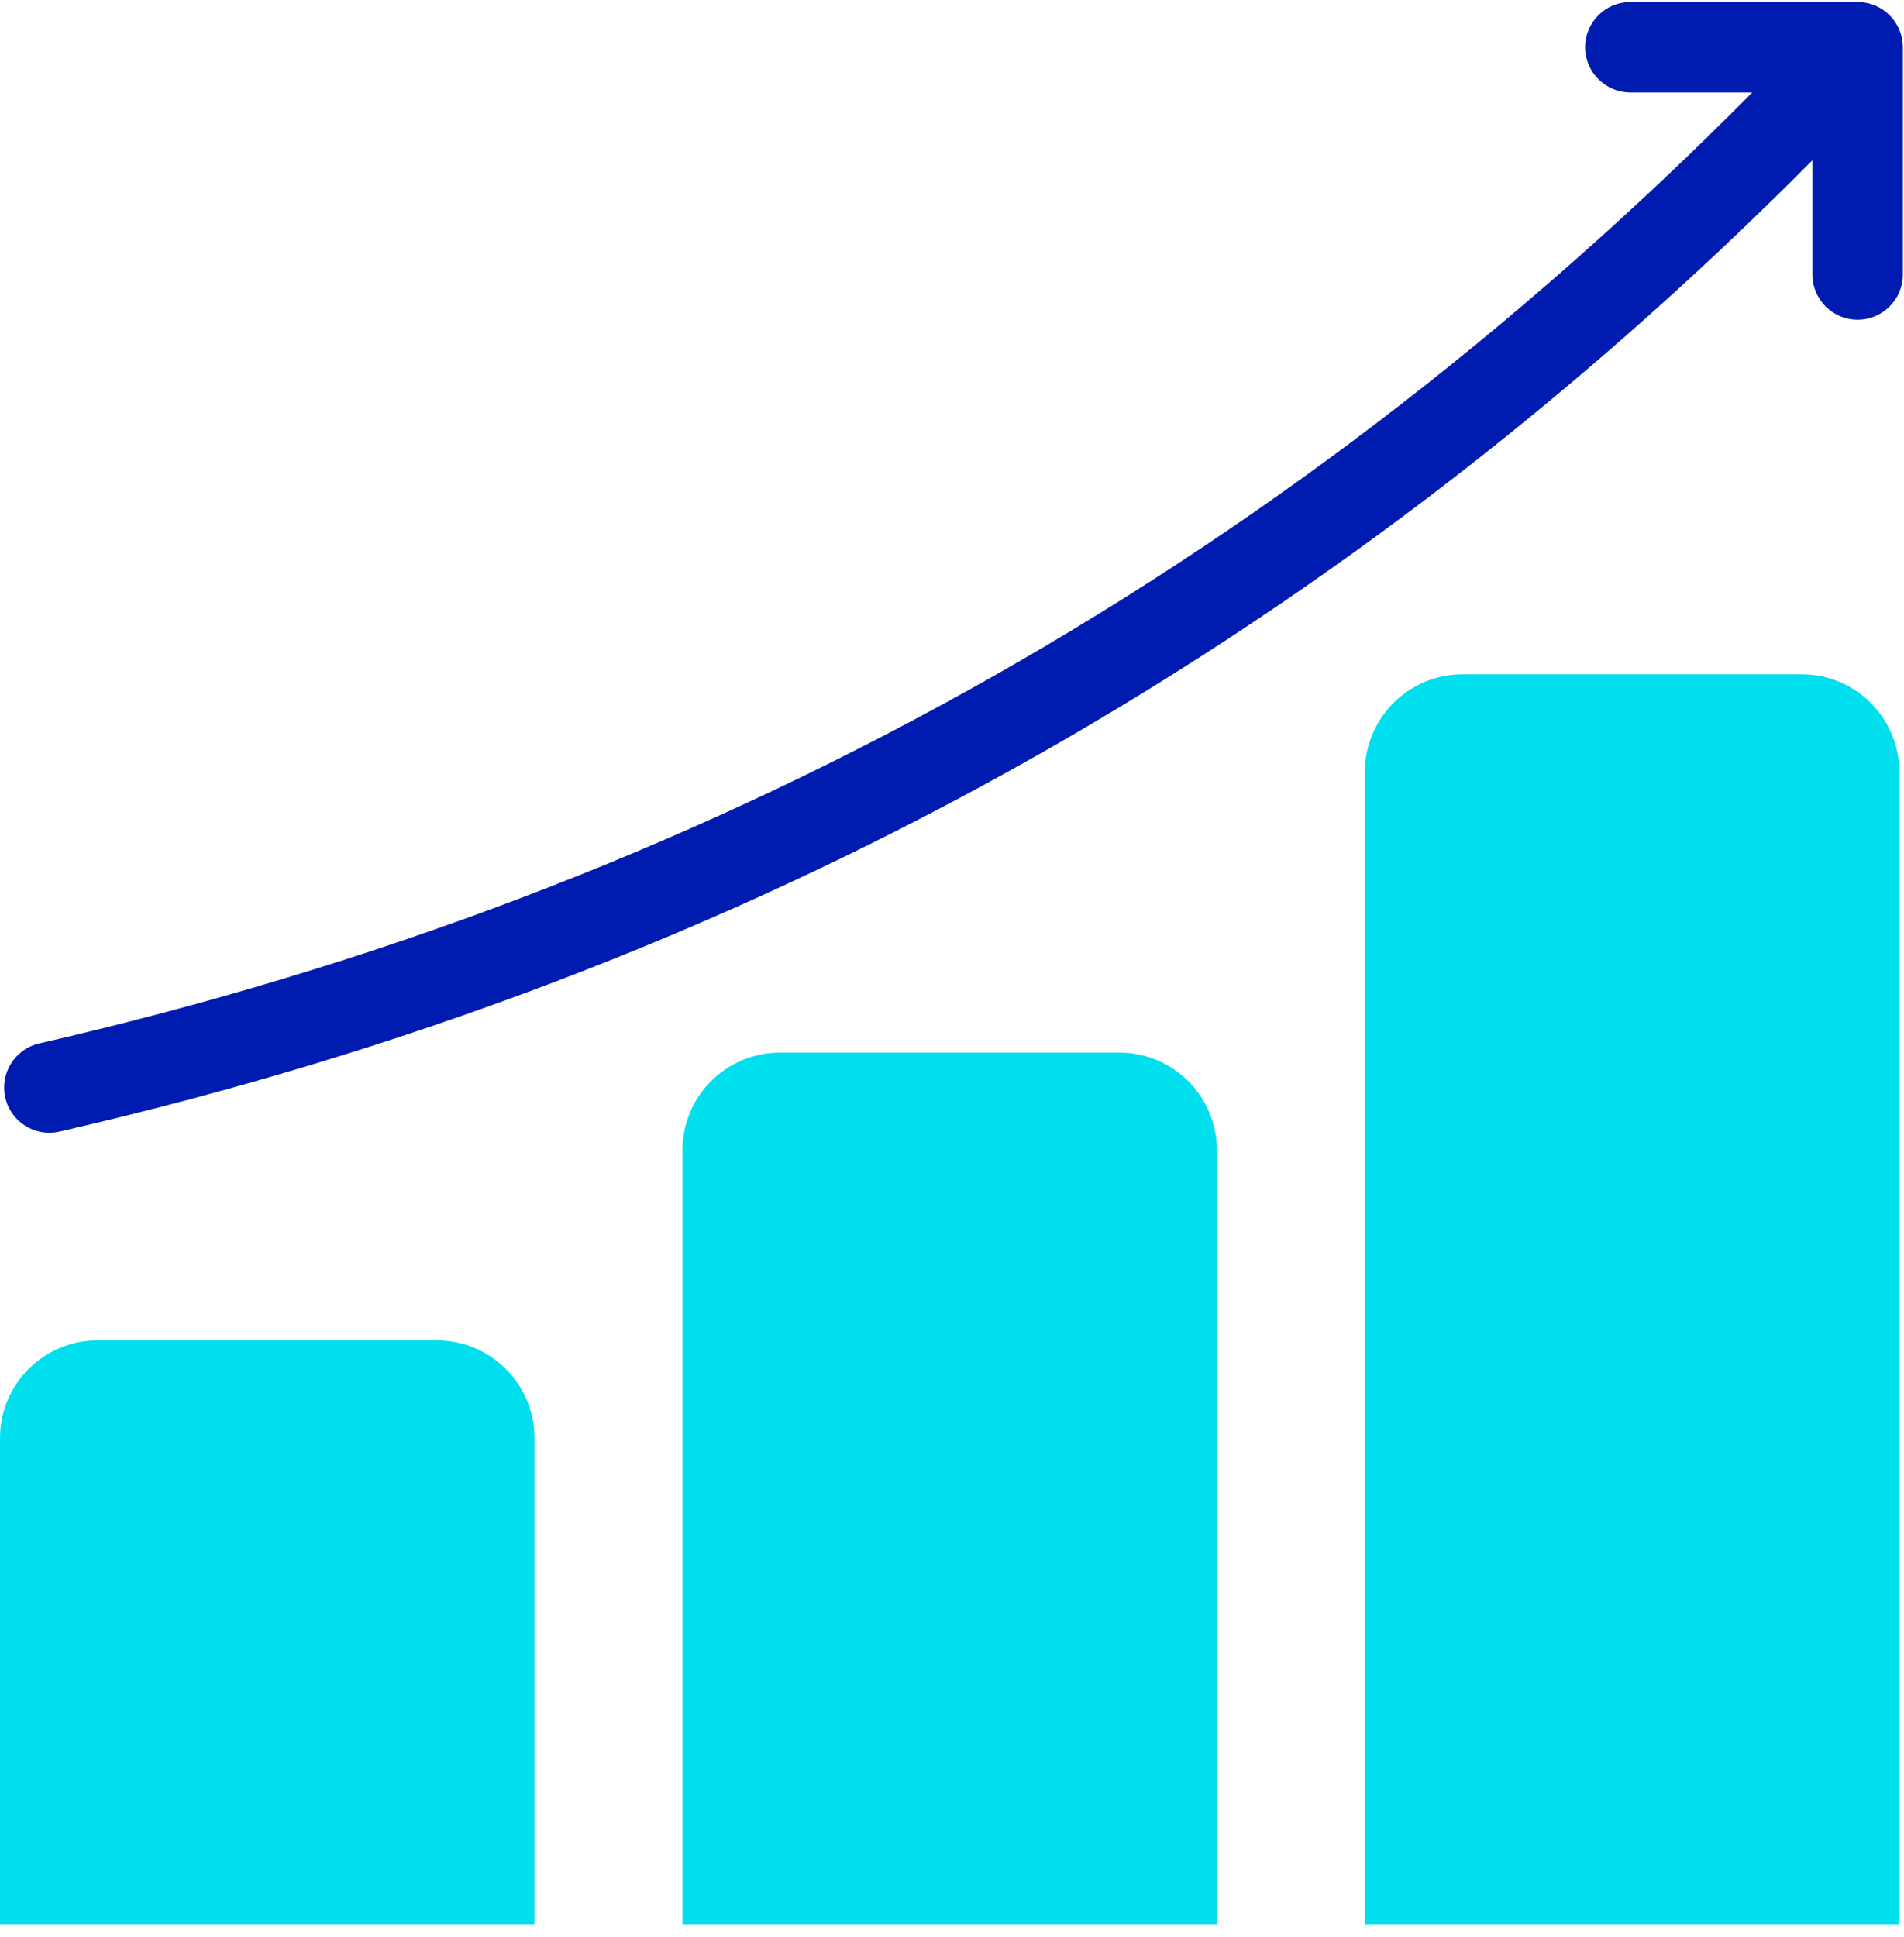 <?xml version="1.0" encoding="UTF-8"?>
<svg width="117px" height="119px" viewBox="0 0 117 119" version="1.1" xmlns="http://www.w3.org/2000/svg" xmlns:xlink="http://www.w3.org/1999/xlink">
    <!-- Generator: Sketch 45.2 (43514) - http://www.bohemiancoding.com/sketch -->
    <title>Earn image</title>
    <desc>Created with Sketch.</desc>
    <defs></defs>
    <g id="Page-1" stroke="none" stroke-width="1" fill="none" fill-rule="evenodd">
        <g id="Landing-page" transform="translate(-649, -548)">
            <g id="Earn-image" transform="translate(649, 548)">
                <path d="M6,82.356 L26.841,82.356 L26.841,82.356 C30.155,82.356 32.841,85.043 32.841,88.356 L32.841,118.229 L0,118.229 L0,88.356 L8.8817842e-16,88.356 C4.82366169e-16,85.043 2.686,82.356 6,82.356 Z" id="Rectangle-7" fill="#00DFED"></path>
                <path d="M47.936,64.672 L68.777,64.672 L68.777,64.672 C72.091,64.672 74.777,67.359 74.777,70.672 L74.777,118.229 L41.936,118.229 L41.936,70.672 L41.936,70.672 C41.936,67.359 44.622,64.672 47.936,64.672 Z" id="Rectangle-7-Copy" fill="#00DFED"></path>
                <path d="M89.872,41.431 L110.713,41.431 L110.713,41.431 C114.027,41.431 116.713,44.117 116.713,47.431 L116.713,118.229 L83.872,118.229 L83.872,47.431 L83.872,47.431 C83.872,44.117 86.558,41.431 89.872,41.431 Z" id="Rectangle-7-Copy-2" fill="#00DFED"></path>
                <path d="M107.677,5.68 C78.394,35.252 43.323,54.718 2.41,64.111 C0.914,64.455 -0.02,65.946 0.323,67.442 C0.667,68.937 2.158,69.872 3.653,69.528 C45.474,59.927 81.398,40.023 111.371,9.848 L111.371,16.867 C111.371,18.402 112.615,19.646 114.15,19.646 C115.684,19.646 116.929,18.402 116.929,16.867 L116.929,2.901 C116.929,1.367 115.684,0.122 114.15,0.122 L100.186,0.122 C98.651,0.122 97.407,1.367 97.407,2.901 C97.407,4.436 98.651,5.68 100.186,5.68 L107.677,5.68 Z" id="Combined-Shape" fill="#001CB0" fill-rule="nonzero"></path>
            </g>
        </g>
    </g>
</svg>